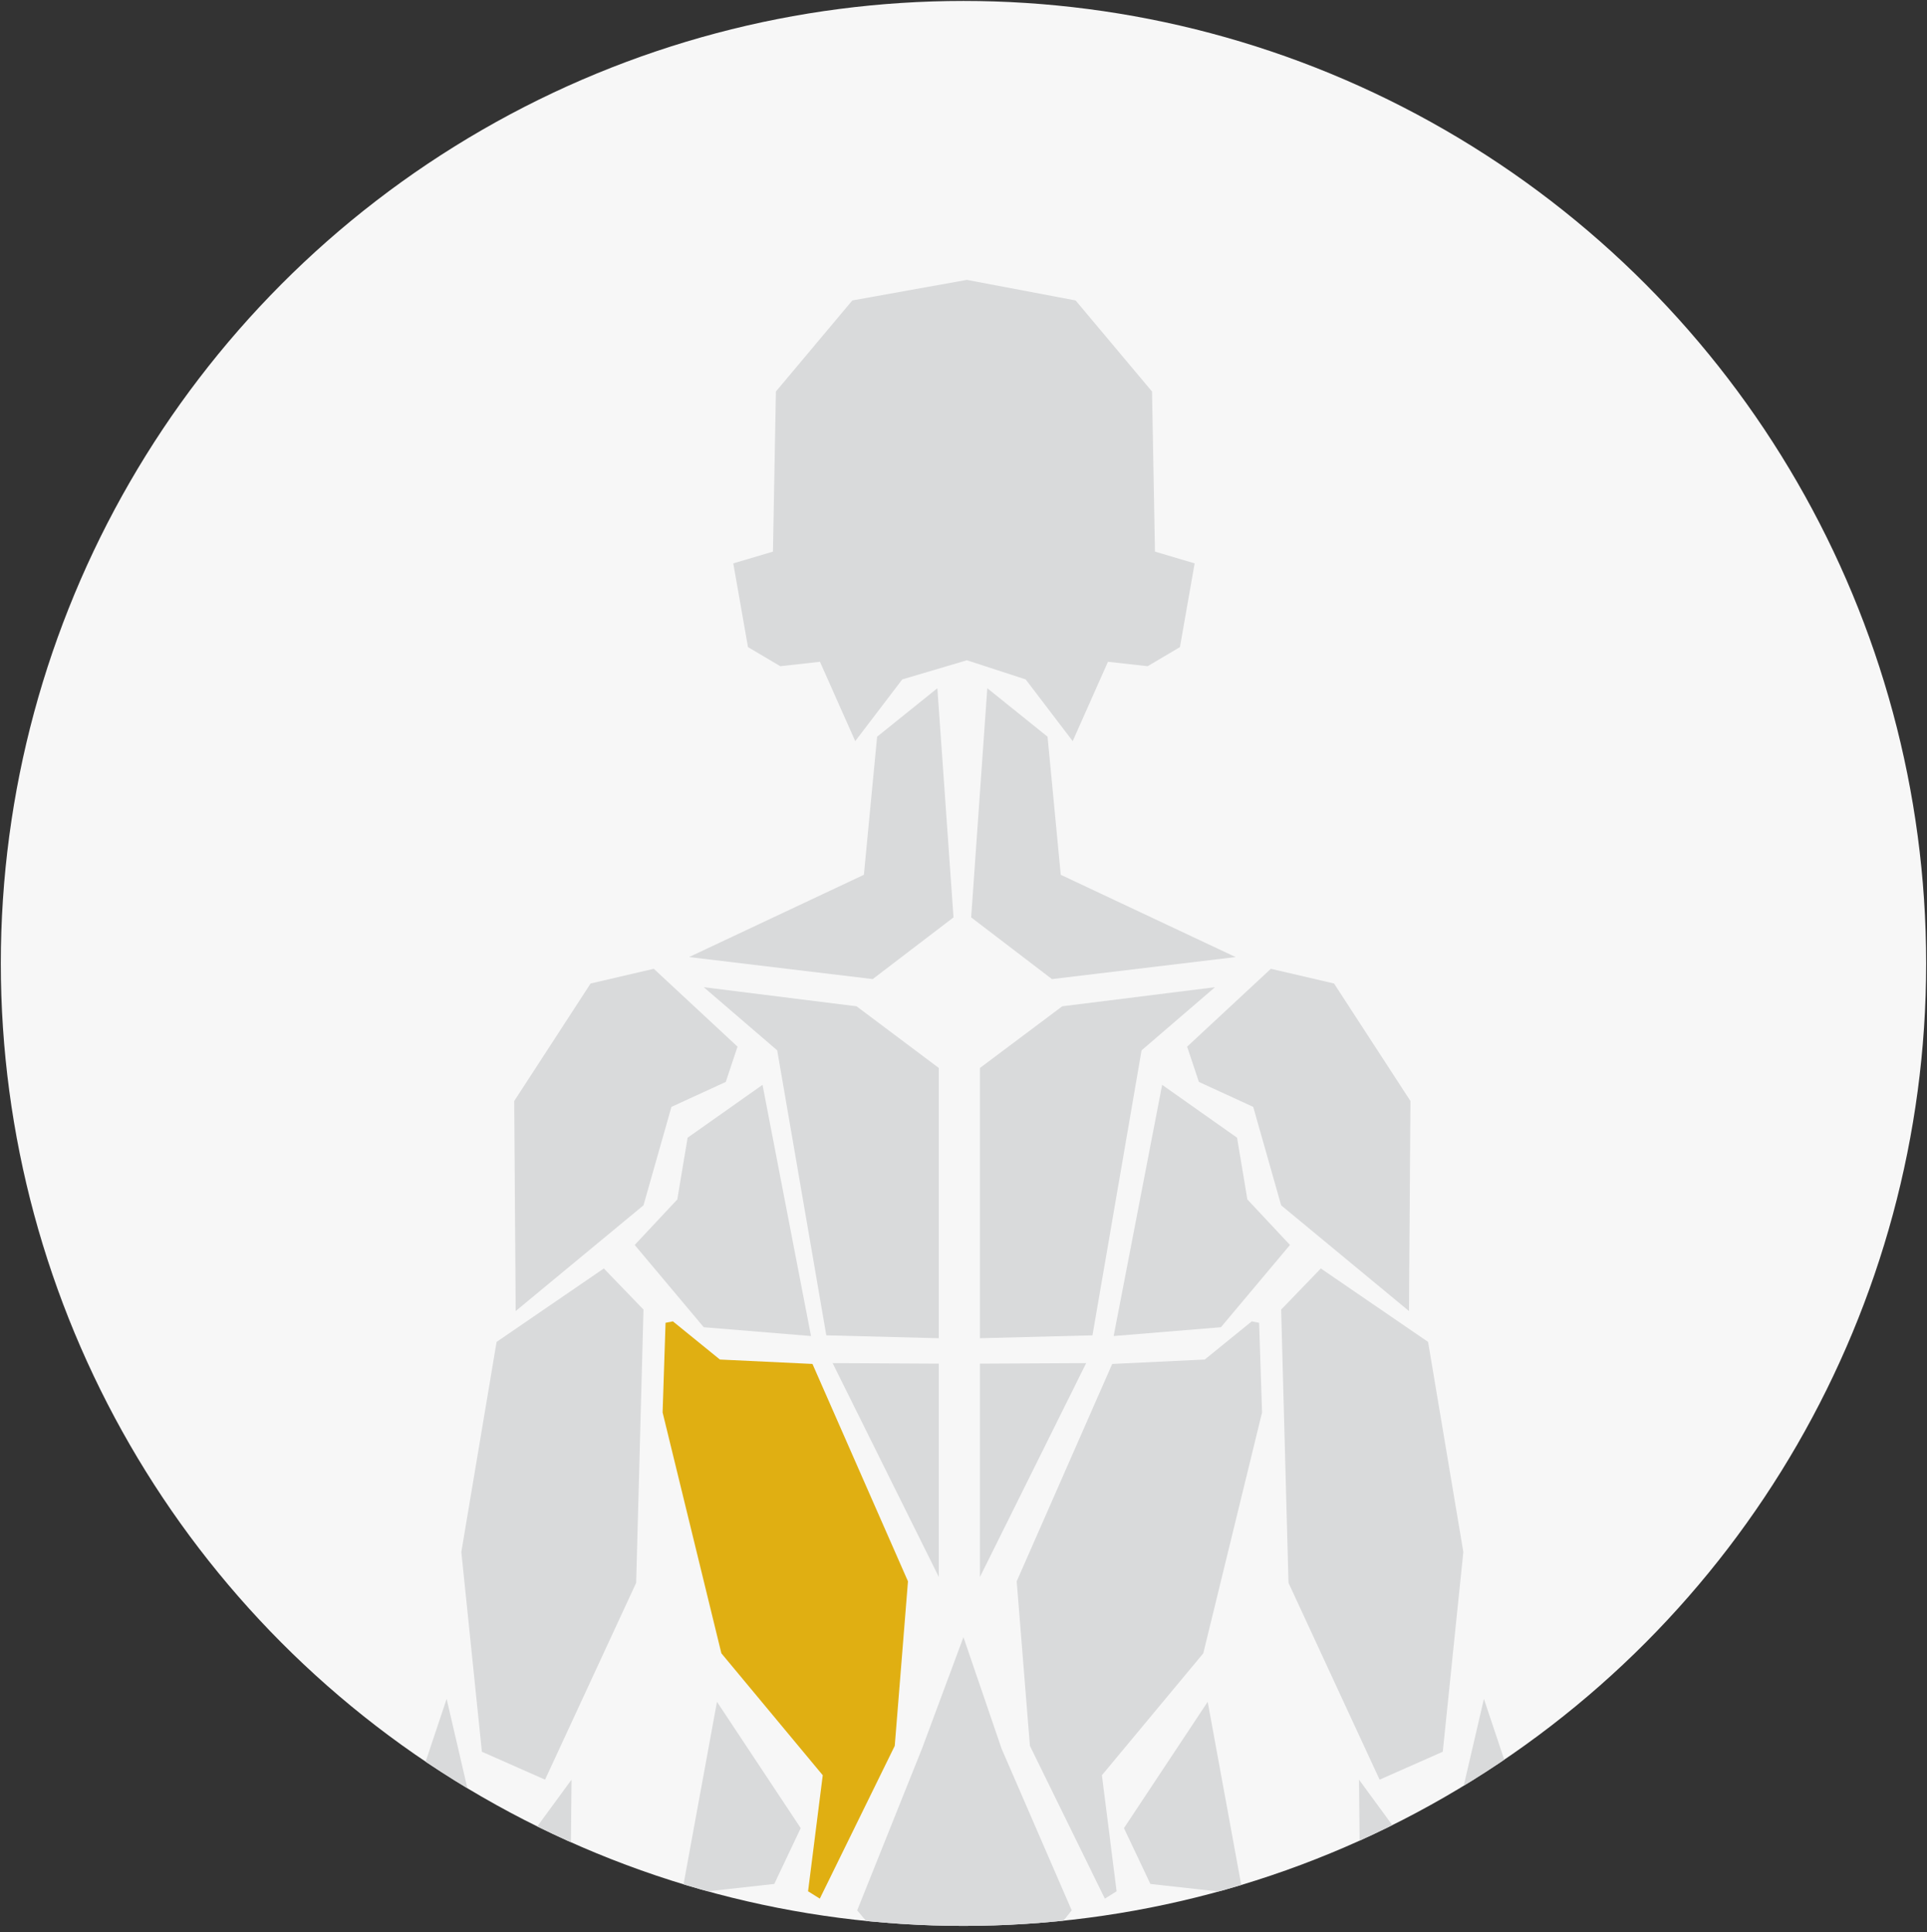 <svg xmlns="http://www.w3.org/2000/svg" xmlns:xlink="http://www.w3.org/1999/xlink" viewBox="0 0 875.43 877.94"><rect x="0" y="0" width="875.43" height="877.94" fill="#333333" stroke="none"/><defs><style>.cls-1{fill:#f7f7f7;}.cls-2{fill:none;}.cls-3{clip-path:url(#clip-path);}.cls-4{fill:#d9dadb;}.cls-5{clip-path:url(#clip-path-2);}.cls-6{fill:#e0af12;}.cls-7{clip-path:url(#clip-path-3);}</style><clipPath id="clip-path"><circle class="cls-1" cx="875.43" cy="1805.35" r="437.34"/></clipPath><clipPath id="clip-path-2"><circle class="cls-2" cx="437.71" cy="437.77" r="437.34"/></clipPath><clipPath id="clip-path-3"><circle class="cls-2" cx="874.68" cy="-523.61" r="437.34"/></clipPath></defs><title>v</title><g id="Front_Abs" data-name="Front Abs"><circle class="cls-1" cx="875.43" cy="1805.35" r="437.34"/><g class="cls-3"><polygon class="cls-4" points="959.95 970.23 959.95 918.47 932.65 871.41 874.27 852.45 815.95 871.41 788.65 918.47 788.65 970.23 775.47 973.06 781.12 1018.23 802.77 1025.76 826.3 1074.71 874.53 1095.31 922.3 1074.71 945.83 1025.76 967.48 1018.23 973.13 973.06 959.95 970.23"/></g></g><g id="Mid_Back" data-name="Mid Back"><circle class="cls-1" cx="437.71" cy="437.77" r="437.34"/><g class="cls-5"><polygon class="cls-4" points="325.72 773.28 363.76 830.68 351.75 856.05 309.7 860.72 325.72 773.28"/><polygon class="cls-4" points="362.43 868.73 411.82 922.13 395.13 920.79 335.73 922.79 268.98 972.85 303.69 874.74 362.43 868.73"/><polygon class="cls-4" points="548.65 773.28 510.61 830.68 522.62 856.05 564.67 860.72 548.65 773.28"/><polygon class="cls-4" points="455.04 794.64 437.69 743.91 419 794.19 389.42 868.06 439.48 927.41 486.87 868.06 455.04 794.64"/><polygon class="cls-4" points="511.94 868.73 462.55 922.13 479.24 920.79 538.64 922.79 605.39 972.85 570.68 874.74 511.94 868.73"/><polygon class="cls-4" points="398.47 334.75 392.46 397.5 313.04 434.88 396.47 444.89 433.18 416.85 425.84 312.73 398.47 334.75"/><polygon class="cls-4" points="274.32 576.38 292.34 595.07 289.01 719.22 247.62 808.66 218.92 795.97 209.58 705.2 225.6 609.75 274.32 576.38"/><polygon class="cls-6" points="302.36 601.07 301.02 641.79 327.72 751.25 373.77 806.65 367.1 859.38 372.44 862.72 406.48 793.3 412.49 718.55 369.1 619.76 327.05 617.76 305.69 600.41 302.36 601.07"/><polygon class="cls-4" points="259.64 808.66 258.97 878.74 181.31 993.1 219.59 863.39 259.64 808.66"/><polygon class="cls-4" points="202.9 771.95 218.25 838.02 159.95 1021.58 148.68 1012.72 156.39 937.92 163.51 889.86 202.9 771.95"/><polygon class="cls-4" points="524.7 250.65 523.36 177.9 488.65 136.52 439.26 127.17 387.2 136.52 352.49 177.9 351.15 250.65 333.13 255.99 339.81 294.04 354.49 302.72 372.51 300.71 388.53 336.76 409.89 308.72 439.26 300.02 465.96 308.72 487.32 336.76 503.34 300.71 521.36 302.72 536.04 294.04 542.72 255.99 524.7 250.65"/><polygon class="cls-4" points="475.9 334.75 481.9 397.5 561.33 434.88 477.9 444.89 441.19 416.85 448.53 312.73 475.9 334.75"/><polygon class="cls-4" points="335.06 475.59 329.72 491.61 305.03 502.96 292.34 547.68 234.27 595.73 233.61 500.29 268.31 446.89 297.02 440.21 335.06 475.59"/><polygon class="cls-4" points="378.25 619.38 426.5 716.55 426.5 619.63 378.25 619.38"/><polygon class="cls-4" points="346.41 492.94 368.44 607.08 319.71 603.08 288.34 565.7 307.7 545.01 312.37 516.97 346.41 492.94"/><polygon class="cls-4" points="539.31 475.59 544.65 491.61 569.34 502.96 582.02 547.68 640.1 595.73 640.76 500.29 606.05 446.89 577.35 440.21 539.31 475.59"/><polygon class="cls-4" points="527.96 492.94 505.93 607.08 554.66 603.08 586.03 565.7 566.67 545.01 562 516.97 527.96 492.94"/><polygon class="cls-4" points="493.44 619.38 445.19 716.55 445.19 619.63 493.44 619.38"/><polygon class="cls-4" points="319.71 448.57 353.08 477.27 375.39 606.76 426.5 608.08 426.5 485.28 389.13 457.25 319.71 448.57"/><polygon class="cls-4" points="551.98 448.57 518.61 477.27 496.31 606.76 445.19 608.08 445.19 485.28 482.57 457.25 551.98 448.57"/><polygon class="cls-4" points="600.05 576.38 582.02 595.07 585.36 719.22 626.75 808.66 655.45 795.97 664.79 705.2 648.77 609.75 600.05 576.38"/><polygon class="cls-4" points="572.01 601.07 573.35 641.79 546.65 751.25 500.59 806.65 507.27 859.38 501.93 862.72 467.89 793.3 461.88 718.55 505.27 619.76 547.32 617.76 568.68 600.41 572.01 601.07"/><polygon class="cls-4" points="617.4 808.66 618.07 878.74 695.73 993.1 657.45 863.39 617.4 808.66"/><polygon class="cls-4" points="674.14 771.95 658.78 838.02 717.09 1021.58 728.36 1012.72 720.65 937.92 713.53 889.86 674.14 771.95"/></g><g class="cls-7"><polygon class="cls-4" points="799.39 -92.65 848.78 -39.26 832.1 -40.59 772.69 -38.59 705.95 11.47 740.66 -86.65 799.39 -92.65"/><polygon class="cls-4" points="696.6 -152.73 695.93 -82.64 618.27 31.72 656.55 -97.99 696.6 -152.73"/><polygon class="cls-4" points="639.87 -189.44 655.22 -123.36 596.91 60.2 585.64 51.33 593.35 -23.46 600.47 -71.52 639.87 -189.44"/><polygon class="cls-4" points="566.3 38.84 578.03 66.81 612.31 72.22 615.01 122.74 596.97 194.91 585.24 194.01 596.63 145.97 584.45 145.63 565.4 196.71 550.96 194.91 568.89 143.26 556.38 140.9 532.02 195.81 513.98 194.01 538.78 136.84 530.21 131.76 499.54 180.48 484.21 178.67 530.21 91.17 525.7 83.95 482.4 101.99 479.69 92.07 514.88 60.49 566.3 38.84"/><polygon class="cls-4" points="723.97 198.36 772.03 172.33 846.12 153.64 860.8 111.59 859.47 4.13 833.43 -31.25 786.04 -31.91 715.96 26.82 715.29 57.84 701.82 121.63 705.95 180 723.97 198.36"/><polygon class="cls-4" points="774.03 193.02 764.02 357.88 780.04 432.64 748.66 522.75 715.29 364.56 731.98 205.03 774.03 193.02"/><polygon class="cls-4" points="811.41 183.68 832.1 238.41 840.11 382.58 862.8 243.75 860.13 156.31 811.41 183.68"/><polygon class="cls-4" points="796.05 189.02 771.36 355.88 799.39 496.71 837.44 576.14 841.44 407.28 814.74 338.53 813.41 233.74 796.05 189.02"/><polygon class="cls-4" points="715.29 303.34 724.07 207.42 701.82 191.66 701.82 217.94 715.29 303.34"/><polygon class="cls-4" points="798.74 542.24 803.08 765.88 841.49 809.25 860.07 781.37 861.31 721.28 844.58 631.45 798.74 542.24"/><polygon class="cls-4" points="786.97 529.23 784.49 711.99 795.02 781.37 777.06 796.24 745.46 731.81 753.51 607.29 769 556.49 770.24 519.94 786.97 529.23"/><polygon class="cls-4" points="799.98 789.42 782.01 805.53 809.27 935.01 811.11 1013.52 829.19 1008.41 830.96 936.25 843.96 844.56 840.25 823.5 799.98 789.42"/><polygon class="cls-4" points="785.73 879.87 802.46 962.89 803.36 981.33 806.72 1014.64 791.75 1013.52 783.51 981.65 777.68 947.4 777.68 869.96 785.73 879.87"/></g></g></svg>